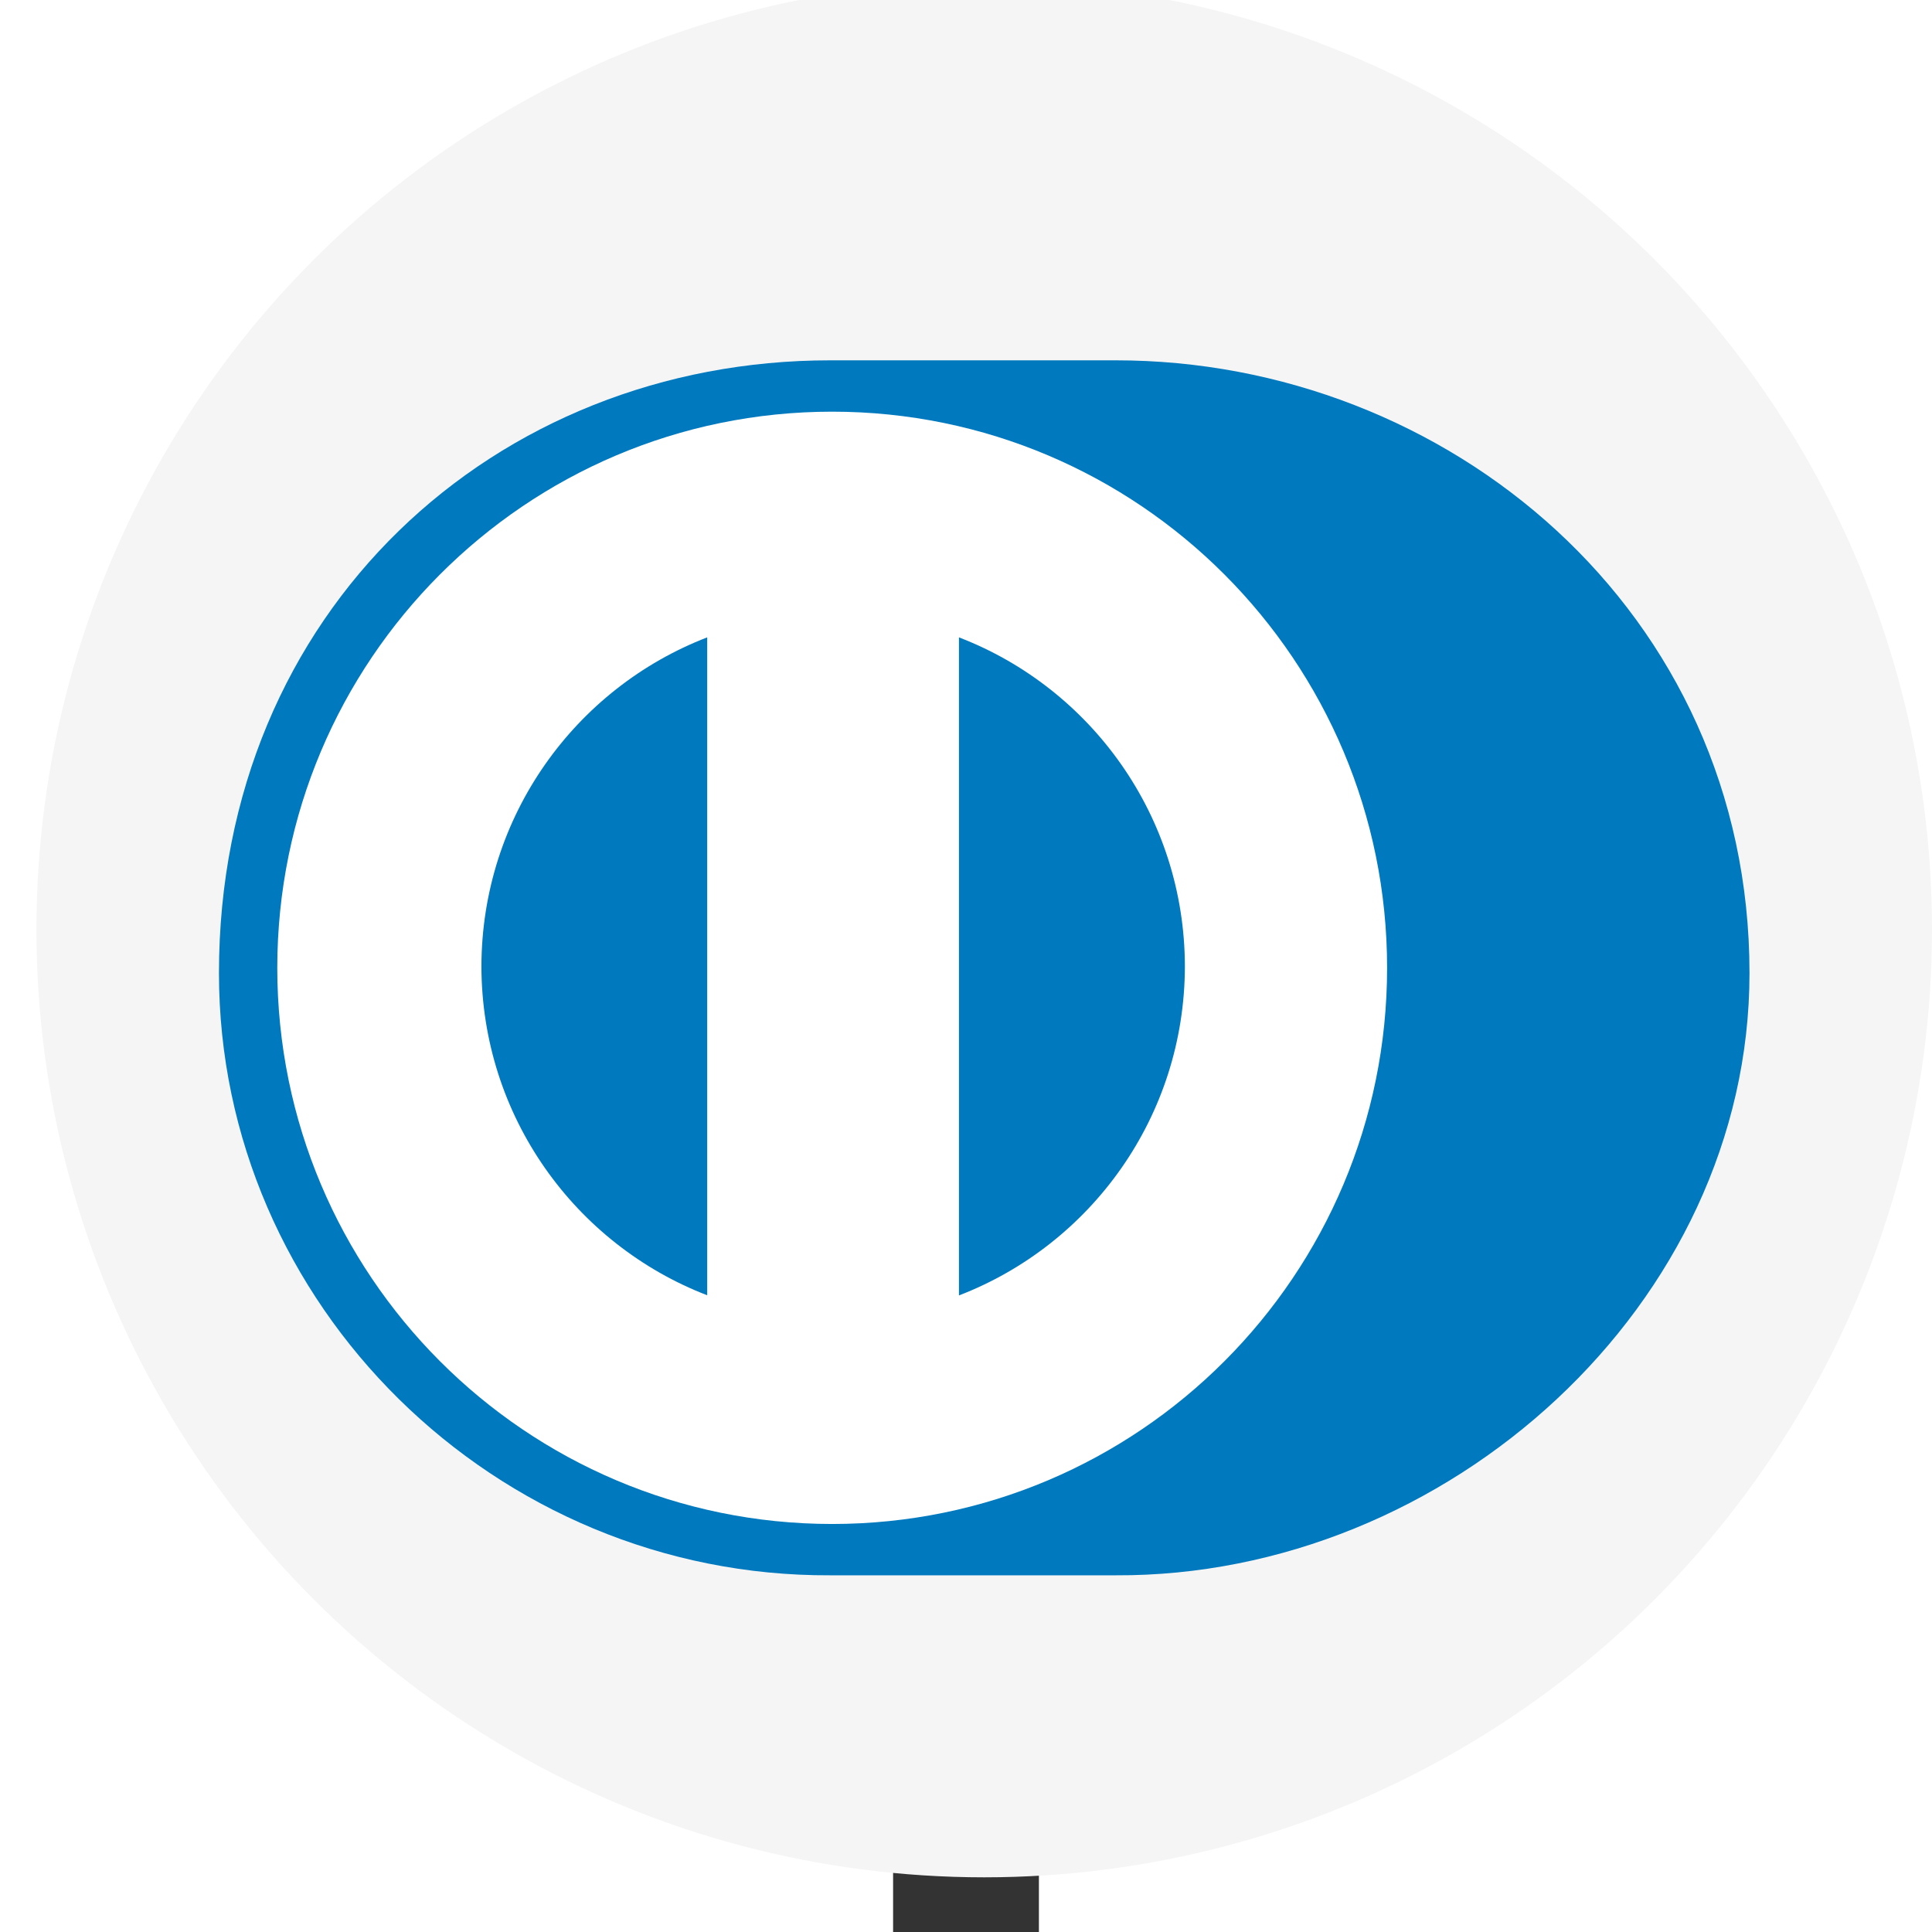 <svg viewBox="350 -30 40 530" style="width: 30px; height: 30px">
  <rect x="350" y="-30" width="40" height="530" fill="#333333" stroke="none"/>
  <g id="diners">
    <circle cx="375" cy="225" r="260" fill="#F5F5F5"></circle>
    <path
      id="Shape-path"
      fill="#0079BE"
      d="M584.934,236.947c0-99.416-82.98-168.133-173.896-168.1   h-78.241c-92.003-0.033-167.73,68.705-167.73,168.1c0,90.931,75.729,165.641,167.73,165.203h78.241   C501.951,402.587,584.934,327.857,584.934,236.947L584.934,236.947z"
    />
    <path
      id="Shape-path_1_"
      fill="#FFFFFF"
      d="M333.281,82.932   c-84.069,0.026-152.193,68.308-152.215,152.58c0.021,84.258,68.145,152.532,152.215,152.559   c84.088-0.026,152.229-68.301,152.239-152.559C485.508,151.238,417.369,82.958,333.281,82.932L333.281,82.932z"
    />
    <path
      id="Path"
      fill="#0079BE"
      d="M237.066,235.098c0.08-41.18,25.747-76.296,61.94-90.25v180.479   C262.813,311.381,237.145,276.283,237.066,235.098z M368.066,325.373V144.848c36.208,13.921,61.915,49.057,61.981,90.256   C429.981,276.316,404.274,311.426,368.066,325.373z"
    />
  </g>
</svg>
